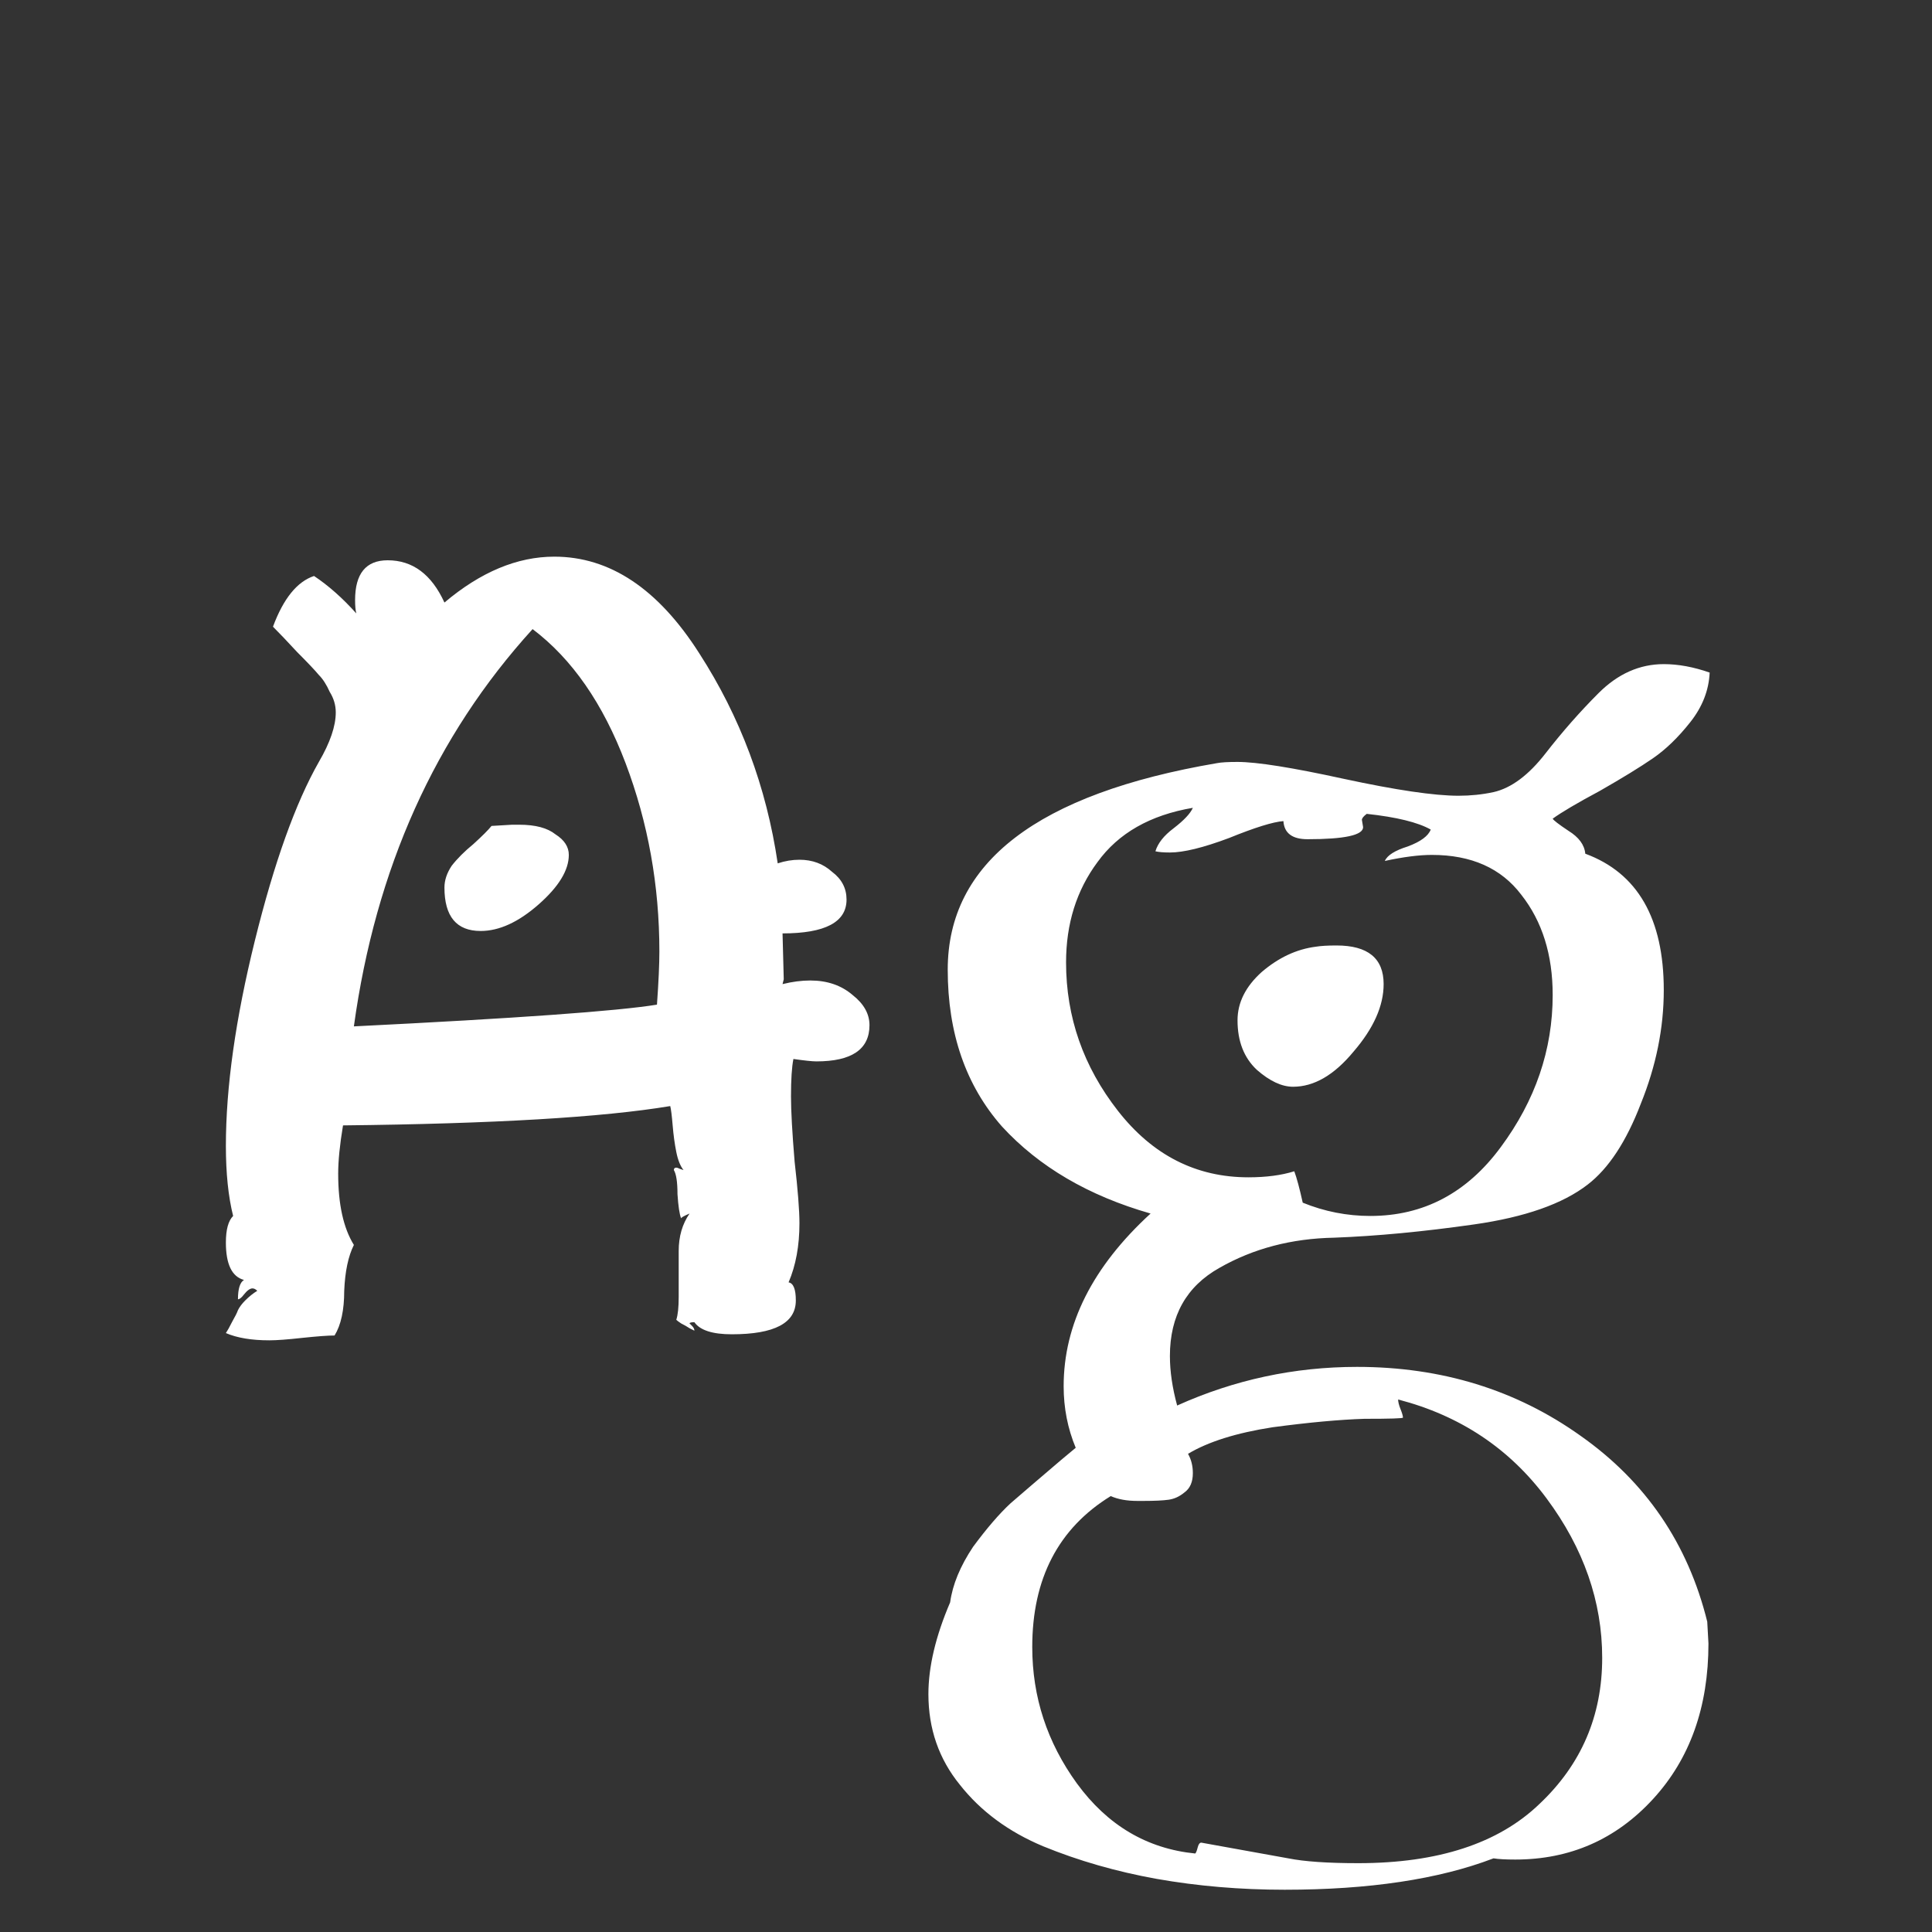 <svg width="24" height="24" viewBox="0 0 24 24" fill="none" xmlns="http://www.w3.org/2000/svg">
<rect x="0" y="0" width="24" height="24" fill="#333333" stroke="none"/>
<path d="M6.106 10.26L6.361 10.245H6.451C6.651 10.245 6.801 10.285 6.901 10.365C7.011 10.435 7.066 10.52 7.066 10.62C7.066 10.81 6.941 11.015 6.691 11.235C6.441 11.455 6.201 11.565 5.971 11.565C5.671 11.565 5.521 11.385 5.521 11.025C5.521 10.935 5.551 10.845 5.611 10.755C5.681 10.665 5.771 10.575 5.881 10.485C5.991 10.385 6.066 10.31 6.106 10.26ZM8.626 16.425C8.586 16.425 8.566 16.43 8.566 16.44L8.596 16.47C8.616 16.49 8.626 16.51 8.626 16.53L8.566 16.5C8.536 16.48 8.501 16.46 8.461 16.44C8.431 16.42 8.411 16.405 8.401 16.395C8.421 16.335 8.431 16.24 8.431 16.11V15.54C8.431 15.36 8.476 15.205 8.566 15.075C8.496 15.105 8.461 15.125 8.461 15.135C8.441 15.085 8.426 14.985 8.416 14.835C8.416 14.685 8.401 14.585 8.371 14.535C8.371 14.515 8.381 14.505 8.401 14.505C8.411 14.505 8.426 14.51 8.446 14.52L8.491 14.535C8.451 14.485 8.421 14.41 8.401 14.31C8.381 14.21 8.366 14.1 8.356 13.98C8.346 13.86 8.336 13.78 8.326 13.74C7.486 13.88 6.131 13.96 4.261 13.98C4.221 14.22 4.201 14.42 4.201 14.58C4.201 14.96 4.266 15.255 4.396 15.465C4.326 15.605 4.286 15.795 4.276 16.035C4.276 16.275 4.236 16.46 4.156 16.59C4.076 16.59 3.941 16.6 3.751 16.62C3.571 16.64 3.436 16.65 3.346 16.65C3.126 16.65 2.946 16.62 2.806 16.56C2.826 16.53 2.851 16.485 2.881 16.425C2.921 16.355 2.946 16.305 2.956 16.275C2.976 16.235 3.006 16.195 3.046 16.155C3.096 16.105 3.146 16.065 3.196 16.035C3.176 16.015 3.156 16.005 3.136 16.005C3.106 16.005 3.071 16.03 3.031 16.08C3.001 16.12 2.976 16.14 2.956 16.14C2.956 16.01 2.981 15.93 3.031 15.9C2.881 15.86 2.806 15.705 2.806 15.435C2.806 15.275 2.836 15.165 2.896 15.105C2.836 14.865 2.806 14.575 2.806 14.235C2.806 13.505 2.926 12.655 3.166 11.685C3.406 10.715 3.671 9.975 3.961 9.465C4.101 9.225 4.171 9.02 4.171 8.85C4.171 8.76 4.146 8.675 4.096 8.595C4.056 8.505 4.011 8.435 3.961 8.385C3.911 8.325 3.821 8.23 3.691 8.1C3.571 7.97 3.471 7.865 3.391 7.785C3.521 7.435 3.691 7.225 3.901 7.155C4.081 7.275 4.256 7.43 4.426 7.62C4.416 7.58 4.411 7.525 4.411 7.455C4.411 7.125 4.546 6.96 4.816 6.96C5.126 6.96 5.361 7.135 5.521 7.485C5.971 7.105 6.426 6.915 6.886 6.915C7.576 6.915 8.176 7.315 8.686 8.115C9.196 8.905 9.521 9.775 9.661 10.725C9.751 10.695 9.841 10.68 9.931 10.68C10.091 10.68 10.226 10.73 10.336 10.83C10.456 10.92 10.516 11.035 10.516 11.175C10.516 11.455 10.251 11.595 9.721 11.595L9.736 12.165L9.721 12.225C9.841 12.195 9.956 12.18 10.066 12.18C10.276 12.18 10.451 12.24 10.591 12.36C10.731 12.47 10.801 12.595 10.801 12.735C10.801 13.035 10.581 13.185 10.141 13.185C10.091 13.185 9.996 13.175 9.856 13.155C9.836 13.255 9.826 13.41 9.826 13.62C9.826 13.8 9.841 14.07 9.871 14.43C9.911 14.78 9.931 15.035 9.931 15.195C9.931 15.475 9.886 15.72 9.796 15.93C9.856 15.94 9.886 16.015 9.886 16.155C9.886 16.435 9.621 16.575 9.091 16.575C8.851 16.575 8.696 16.525 8.626 16.425ZM4.396 12.75C6.416 12.65 7.671 12.56 8.161 12.48C8.181 12.2 8.191 11.98 8.191 11.82C8.191 11 8.051 10.22 7.771 9.48C7.491 8.74 7.106 8.185 6.616 7.815C5.406 9.145 4.666 10.79 4.396 12.75ZM16.348 11.76C16.408 11.75 16.493 11.745 16.603 11.745C16.993 11.745 17.188 11.905 17.188 12.225C17.188 12.495 17.063 12.775 16.813 13.065C16.573 13.355 16.323 13.5 16.063 13.5C15.923 13.5 15.773 13.43 15.613 13.29C15.453 13.14 15.373 12.935 15.373 12.675C15.373 12.455 15.473 12.255 15.673 12.075C15.883 11.895 16.108 11.79 16.348 11.76ZM13.183 18.135L13.363 17.985C13.263 17.745 13.213 17.49 13.213 17.22C13.213 16.45 13.573 15.735 14.293 15.075C13.523 14.855 12.908 14.495 12.448 13.995C11.998 13.485 11.773 12.835 11.773 12.045C11.773 10.715 12.888 9.86 15.118 9.48C15.168 9.47 15.253 9.465 15.373 9.465C15.613 9.465 16.053 9.535 16.693 9.675C17.343 9.815 17.818 9.885 18.118 9.885C18.268 9.885 18.413 9.87 18.553 9.84C18.773 9.79 18.988 9.63 19.198 9.36C19.408 9.09 19.628 8.84 19.858 8.61C20.098 8.37 20.368 8.25 20.668 8.25C20.848 8.25 21.038 8.285 21.238 8.355C21.228 8.575 21.148 8.78 20.998 8.97C20.848 9.16 20.693 9.31 20.533 9.42C20.373 9.53 20.153 9.665 19.873 9.825C19.593 9.975 19.398 10.09 19.288 10.17C19.298 10.19 19.363 10.24 19.483 10.32C19.613 10.4 19.683 10.495 19.693 10.605C20.343 10.845 20.668 11.41 20.668 12.3C20.668 12.77 20.573 13.24 20.383 13.71C20.203 14.18 19.983 14.515 19.723 14.715C19.413 14.955 18.943 15.12 18.313 15.21C17.683 15.3 17.103 15.355 16.573 15.375C16.043 15.385 15.568 15.51 15.148 15.75C14.738 15.98 14.533 16.345 14.533 16.845C14.533 17.035 14.563 17.24 14.623 17.46C15.333 17.14 16.078 16.98 16.858 16.98C17.908 16.98 18.833 17.265 19.633 17.835C20.443 18.405 20.968 19.175 21.208 20.145L21.223 20.415C21.223 21.205 20.993 21.85 20.533 22.35C20.073 22.85 19.503 23.1 18.823 23.1C18.703 23.1 18.613 23.095 18.553 23.085C17.873 23.345 17.008 23.475 15.958 23.475C15.408 23.475 14.878 23.43 14.368 23.34C13.868 23.25 13.398 23.115 12.958 22.935C12.528 22.755 12.183 22.5 11.923 22.17C11.663 21.85 11.533 21.475 11.533 21.045C11.533 20.705 11.623 20.325 11.803 19.905C11.833 19.685 11.928 19.455 12.088 19.215C12.258 18.985 12.413 18.805 12.553 18.675C12.703 18.545 12.913 18.365 13.183 18.135ZM16.078 14.55C16.108 14.63 16.143 14.76 16.183 14.94C16.453 15.05 16.733 15.105 17.023 15.105C17.683 15.105 18.223 14.82 18.643 14.25C19.073 13.67 19.288 13.04 19.288 12.36C19.288 11.86 19.158 11.445 18.898 11.115C18.648 10.785 18.278 10.62 17.788 10.62C17.628 10.62 17.433 10.645 17.203 10.695C17.233 10.625 17.328 10.565 17.488 10.515C17.648 10.455 17.743 10.385 17.773 10.305C17.613 10.215 17.348 10.15 16.978 10.11C16.938 10.14 16.918 10.165 16.918 10.185L16.933 10.275C16.933 10.375 16.703 10.425 16.243 10.425C16.053 10.425 15.953 10.35 15.943 10.2C15.813 10.21 15.588 10.28 15.268 10.41C14.948 10.53 14.703 10.59 14.533 10.59C14.453 10.59 14.393 10.585 14.353 10.575C14.383 10.475 14.458 10.38 14.578 10.29C14.708 10.19 14.788 10.105 14.818 10.035C14.288 10.125 13.893 10.35 13.633 10.71C13.373 11.06 13.243 11.475 13.243 11.955C13.243 12.635 13.458 13.25 13.888 13.8C14.318 14.35 14.858 14.625 15.508 14.625C15.728 14.625 15.918 14.6 16.078 14.55ZM14.848 23.025C14.858 23.015 14.868 22.99 14.878 22.95C14.888 22.91 14.903 22.89 14.923 22.89L16.003 23.085C16.203 23.125 16.493 23.145 16.873 23.145C17.863 23.145 18.613 22.9 19.123 22.41C19.643 21.92 19.903 21.315 19.903 20.595C19.903 19.895 19.673 19.235 19.213 18.615C18.753 17.995 18.138 17.585 17.368 17.385C17.368 17.415 17.378 17.455 17.398 17.505C17.418 17.555 17.428 17.59 17.428 17.61C17.428 17.62 17.268 17.625 16.948 17.625C16.638 17.635 16.258 17.67 15.808 17.73C15.358 17.8 15.008 17.91 14.758 18.06C14.798 18.13 14.818 18.21 14.818 18.3C14.818 18.41 14.783 18.49 14.713 18.54C14.653 18.59 14.588 18.62 14.518 18.63C14.448 18.64 14.343 18.645 14.203 18.645H14.128C13.998 18.645 13.888 18.625 13.798 18.585C13.148 18.985 12.823 19.61 12.823 20.46C12.823 21.08 13.008 21.645 13.378 22.155C13.758 22.675 14.248 22.965 14.848 23.025Z" fill="white"/>
</svg>
